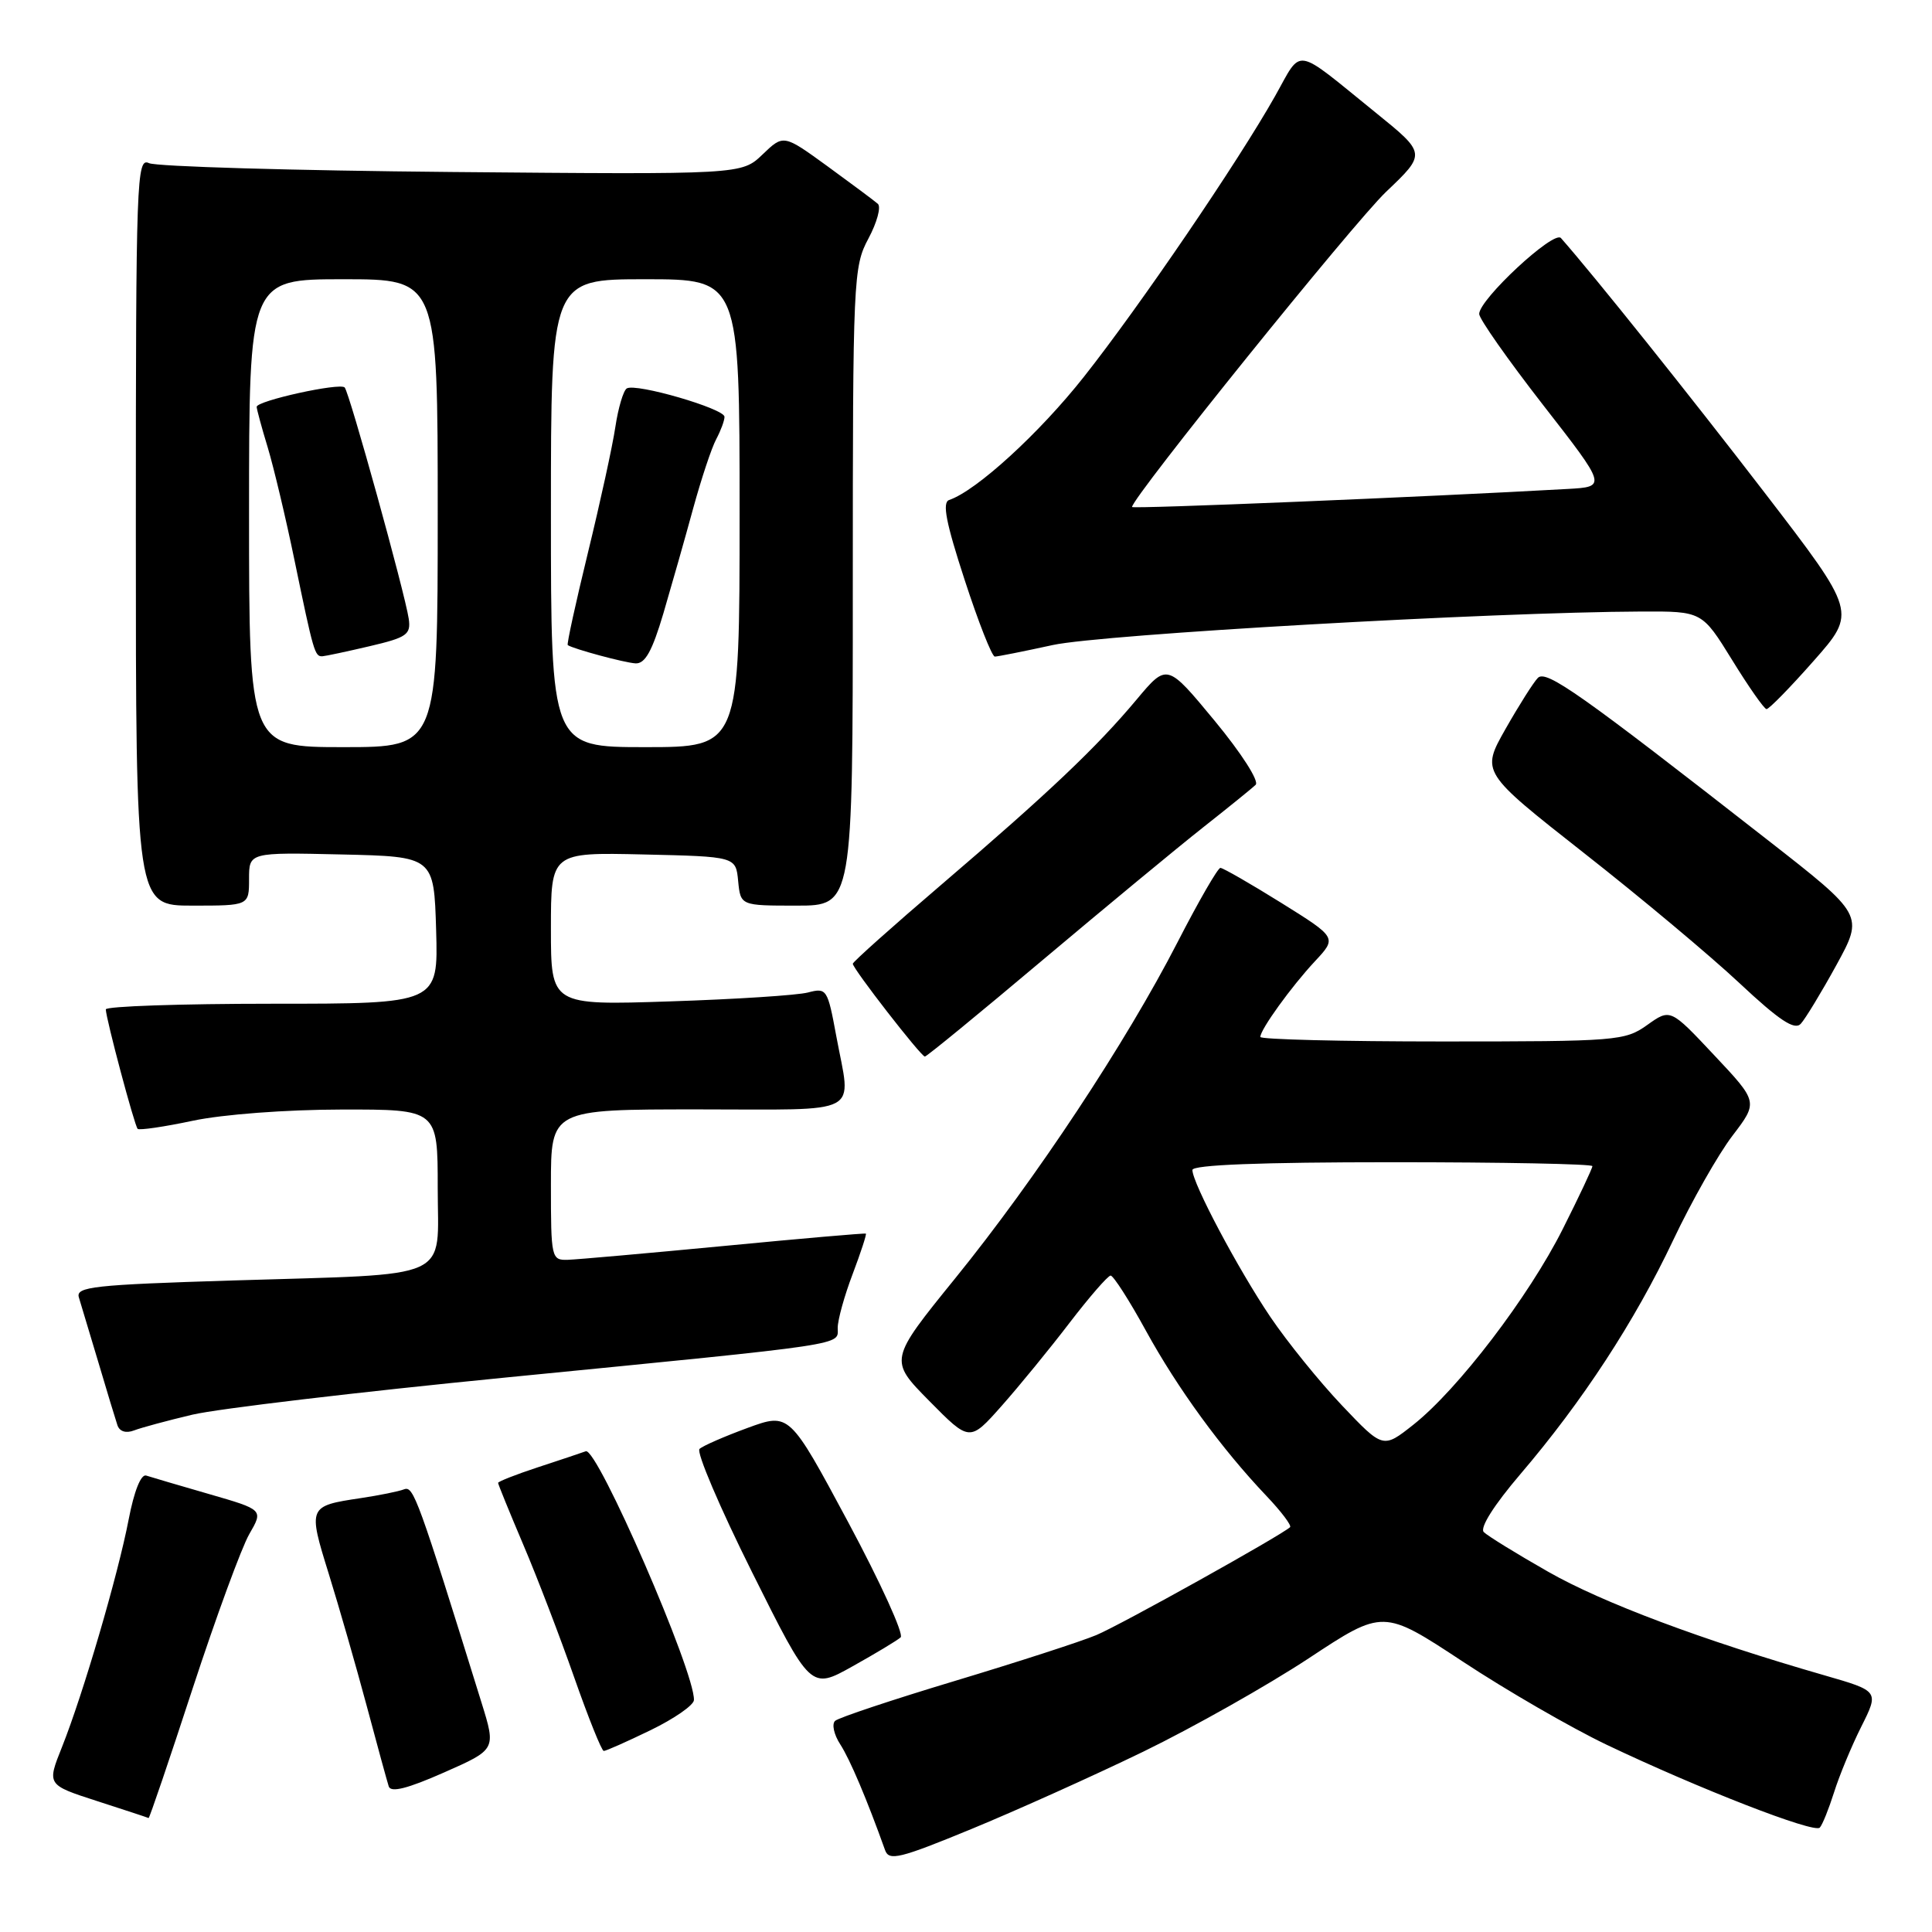 <?xml version="1.0" encoding="UTF-8" standalone="no"?>
<!DOCTYPE svg PUBLIC "-//W3C//DTD SVG 1.1//EN" "http://www.w3.org/Graphics/SVG/1.1/DTD/svg11.dtd" >
<svg xmlns="http://www.w3.org/2000/svg" xmlns:xlink="http://www.w3.org/1999/xlink" version="1.1" viewBox="0 0 256 256">
 <g >
 <path fill="currentColor"
d=" M 151.50 232.10 C 158.10 228.89 167.95 223.33 173.39 219.75 C 183.28 213.22 183.28 213.22 193.83 220.17 C 199.63 224.00 208.19 228.94 212.85 231.17 C 225.03 236.98 240.39 242.96 241.13 242.17 C 241.48 241.80 242.32 239.70 243.02 237.50 C 243.71 235.30 245.33 231.38 246.63 228.79 C 248.99 224.08 248.99 224.08 241.75 221.99 C 225.57 217.33 212.36 212.38 205.15 208.27 C 200.95 205.88 197.11 203.51 196.61 203.01 C 196.05 202.45 197.96 199.43 201.46 195.33 C 209.69 185.69 216.61 175.10 221.71 164.32 C 224.15 159.17 227.68 152.95 229.56 150.49 C 232.97 146.02 232.97 146.02 227.15 139.83 C 221.33 133.63 221.33 133.63 218.26 135.82 C 215.31 137.92 214.26 138.00 191.10 138.00 C 177.84 138.00 167.00 137.73 167.00 137.40 C 167.00 136.42 171.12 130.71 174.24 127.37 C 177.16 124.24 177.16 124.24 169.75 119.62 C 165.67 117.08 162.05 115.00 161.71 115.00 C 161.37 115.00 158.82 119.42 156.04 124.83 C 149.21 138.13 137.25 156.21 126.59 169.36 C 117.79 180.22 117.79 180.22 123.14 185.64 C 128.49 191.06 128.49 191.06 132.73 186.28 C 135.06 183.65 139.11 178.70 141.73 175.27 C 144.35 171.85 146.80 169.04 147.16 169.02 C 147.52 169.01 149.63 172.29 151.83 176.31 C 156.04 183.98 161.85 191.95 167.82 198.23 C 169.77 200.28 171.17 202.14 170.94 202.36 C 169.70 203.49 148.44 215.34 145.26 216.66 C 143.23 217.51 134.80 220.24 126.53 222.73 C 118.26 225.22 111.12 227.60 110.66 228.02 C 110.19 228.44 110.50 229.85 111.34 231.14 C 112.64 233.15 114.88 238.45 117.28 245.16 C 117.80 246.62 119.23 246.26 128.68 242.37 C 134.63 239.92 144.90 235.30 151.50 232.10 Z  M 25.52 223.75 C 28.63 214.26 32.01 205.05 33.03 203.28 C 34.90 200.05 34.90 200.05 27.70 197.97 C 23.74 196.83 19.99 195.72 19.37 195.52 C 18.68 195.30 17.77 197.58 17.05 201.33 C 15.64 208.68 11.00 224.51 8.21 231.50 C 6.21 236.50 6.21 236.50 12.86 238.65 C 16.51 239.83 19.59 240.84 19.69 240.90 C 19.80 240.95 22.42 233.24 25.52 223.75 Z  M 63.82 225.66 C 55.37 198.45 54.79 196.87 53.55 197.34 C 52.84 197.62 50.25 198.14 47.79 198.51 C 40.83 199.55 40.79 199.63 43.56 208.53 C 44.92 212.91 47.18 220.78 48.58 226.00 C 49.97 231.22 51.30 236.05 51.51 236.71 C 51.79 237.56 54.00 237.00 58.82 234.87 C 65.73 231.82 65.73 231.82 63.82 225.66 Z  M 86.20 229.26 C 89.33 227.74 91.92 225.95 91.95 225.27 C 92.11 221.59 79.13 191.74 77.62 192.30 C 77.00 192.52 74.14 193.49 71.25 194.43 C 68.36 195.38 66.00 196.31 66.00 196.49 C 66.00 196.67 67.50 200.35 69.33 204.66 C 71.17 208.97 74.20 216.89 76.08 222.25 C 77.96 227.61 79.72 232.00 80.00 232.01 C 80.28 232.02 83.06 230.78 86.20 229.26 Z  M 119.34 216.96 C 119.80 216.56 116.67 209.69 112.39 201.70 C 104.60 187.18 104.60 187.18 99.05 189.21 C 96.00 190.33 93.13 191.58 92.69 191.99 C 92.24 192.39 95.37 199.74 99.65 208.32 C 107.42 223.90 107.42 223.90 112.96 220.80 C 116.01 219.10 118.88 217.37 119.34 216.96 Z  M 25.50 187.45 C 28.80 186.67 47.48 184.45 67.00 182.53 C 113.09 177.99 111.00 178.30 111.00 175.95 C 111.00 174.89 111.89 171.68 112.98 168.82 C 114.06 165.96 114.85 163.55 114.73 163.46 C 114.60 163.38 106.17 164.11 96.00 165.09 C 85.83 166.06 76.49 166.89 75.25 166.93 C 73.06 167.00 73.00 166.72 73.00 157.00 C 73.00 147.00 73.00 147.00 92.50 147.00 C 114.65 147.00 112.79 147.99 110.81 137.28 C 109.66 131.05 109.54 130.86 107.06 131.51 C 105.65 131.88 97.41 132.41 88.75 132.69 C 73.00 133.21 73.00 133.21 73.00 123.07 C 73.00 112.94 73.00 112.94 85.25 113.22 C 97.50 113.50 97.50 113.50 97.81 116.75 C 98.13 120.00 98.13 120.00 105.56 120.00 C 113.00 120.00 113.00 120.00 113.00 77.74 C 113.00 36.90 113.07 35.34 115.07 31.61 C 116.21 29.48 116.77 27.41 116.32 27.01 C 115.87 26.61 112.87 24.38 109.66 22.04 C 103.82 17.80 103.82 17.80 101.04 20.47 C 98.26 23.13 98.26 23.13 59.88 22.79 C 38.77 22.60 20.71 22.07 19.75 21.62 C 18.10 20.83 18.00 23.50 18.00 70.39 C 18.00 120.00 18.00 120.00 25.50 120.00 C 33.00 120.00 33.00 120.00 33.00 116.47 C 33.00 112.94 33.00 112.94 45.25 113.22 C 57.50 113.50 57.50 113.50 57.79 123.25 C 58.07 133.00 58.07 133.00 36.04 133.00 C 23.92 133.00 14.01 133.34 14.02 133.75 C 14.05 135.01 17.82 149.15 18.24 149.58 C 18.46 149.79 21.76 149.31 25.57 148.50 C 29.55 147.66 37.92 147.03 45.25 147.02 C 58.00 147.00 58.00 147.00 58.00 157.38 C 58.00 169.86 60.47 168.75 30.81 169.67 C 12.40 170.24 10.02 170.50 10.45 171.91 C 10.72 172.78 11.88 176.65 13.03 180.50 C 14.17 184.35 15.31 188.11 15.56 188.85 C 15.84 189.68 16.69 189.95 17.76 189.54 C 18.72 189.17 22.20 188.23 25.50 187.45 Z  M 138.11 127.25 C 146.44 120.24 156.00 112.33 159.37 109.67 C 162.74 107.01 165.90 104.46 166.38 103.99 C 166.87 103.51 164.51 99.82 160.95 95.51 C 154.64 87.88 154.64 87.88 150.61 92.69 C 145.28 99.06 138.94 105.07 124.75 117.21 C 118.29 122.73 113.00 127.46 113.00 127.70 C 113.00 128.36 122.04 140.00 122.55 140.00 C 122.79 140.00 129.79 134.26 138.11 127.25 Z  M 243.33 127.88 C 246.96 121.25 246.96 121.25 234.23 111.31 C 209.41 91.92 204.88 88.72 203.78 89.82 C 203.21 90.39 201.28 93.44 199.49 96.59 C 196.25 102.31 196.25 102.31 209.87 113.02 C 217.37 118.90 226.65 126.67 230.50 130.28 C 235.74 135.19 237.78 136.54 238.60 135.67 C 239.20 135.03 241.33 131.52 243.33 127.88 Z  M 240.32 87.57 C 246.00 81.14 246.00 81.14 233.85 65.32 C 223.93 52.41 211.24 36.54 206.83 31.54 C 205.89 30.48 196.00 39.67 196.00 41.60 C 196.00 42.25 199.80 47.66 204.45 53.64 C 212.91 64.50 212.91 64.50 207.70 64.79 C 188.68 65.86 150.00 67.46 150.00 67.18 C 150.00 65.94 179.35 29.53 183.66 25.42 C 188.99 20.35 188.99 20.35 182.28 14.92 C 171.28 6.02 172.62 6.24 168.94 12.76 C 164.02 21.48 151.08 40.49 143.63 49.92 C 137.73 57.40 129.38 65.03 125.77 66.25 C 124.82 66.57 125.35 69.27 127.82 76.84 C 129.64 82.43 131.44 87.00 131.82 87.00 C 132.19 87.00 135.65 86.31 139.50 85.47 C 146.02 84.05 197.65 81.11 217.52 81.03 C 225.53 81.00 225.53 81.00 229.52 87.46 C 231.71 91.02 233.76 93.94 234.07 93.96 C 234.39 93.98 237.20 91.11 240.32 87.57 Z  M 177.82 186.23 C 174.83 183.08 170.56 177.80 168.33 174.50 C 164.05 168.16 158.00 156.76 158.00 155.03 C 158.00 154.35 167.01 154.00 184.50 154.00 C 199.07 154.00 211.00 154.23 211.00 154.52 C 211.00 154.81 209.23 158.57 207.06 162.88 C 202.56 171.83 193.19 184.10 187.28 188.78 C 183.26 191.96 183.26 191.96 177.82 186.23 Z  M 33.00 68.00 C 33.00 37.00 33.00 37.00 45.50 37.00 C 58.00 37.00 58.00 37.00 58.00 68.00 C 58.00 99.00 58.00 99.00 45.50 99.00 C 33.00 99.00 33.00 99.00 33.00 68.00 Z  M 49.00 85.62 C 53.91 84.47 54.46 84.08 54.16 81.99 C 53.66 78.60 46.28 51.95 45.67 51.34 C 45.02 50.68 34.00 53.11 34.01 53.91 C 34.02 54.23 34.67 56.65 35.47 59.27 C 36.26 61.89 37.87 68.64 39.03 74.27 C 41.55 86.45 41.71 87.01 42.72 86.96 C 43.15 86.93 45.98 86.33 49.00 85.62 Z  M 73.00 68.00 C 73.00 37.00 73.00 37.00 85.50 37.00 C 98.00 37.00 98.00 37.00 98.00 68.00 C 98.00 99.00 98.00 99.00 85.50 99.00 C 73.00 99.00 73.00 99.00 73.00 68.00 Z  M 87.91 81.25 C 89.00 77.54 90.78 71.29 91.85 67.36 C 92.93 63.43 94.30 59.30 94.91 58.18 C 95.51 57.05 96.00 55.73 96.00 55.23 C 96.00 54.15 84.24 50.73 83.05 51.47 C 82.60 51.75 81.92 54.04 81.54 56.56 C 81.17 59.07 79.53 66.57 77.91 73.21 C 76.29 79.86 75.08 85.37 75.23 85.48 C 75.99 85.99 82.72 87.81 84.21 87.90 C 85.48 87.97 86.42 86.28 87.91 81.25 Z "/>
</g>
</svg>
